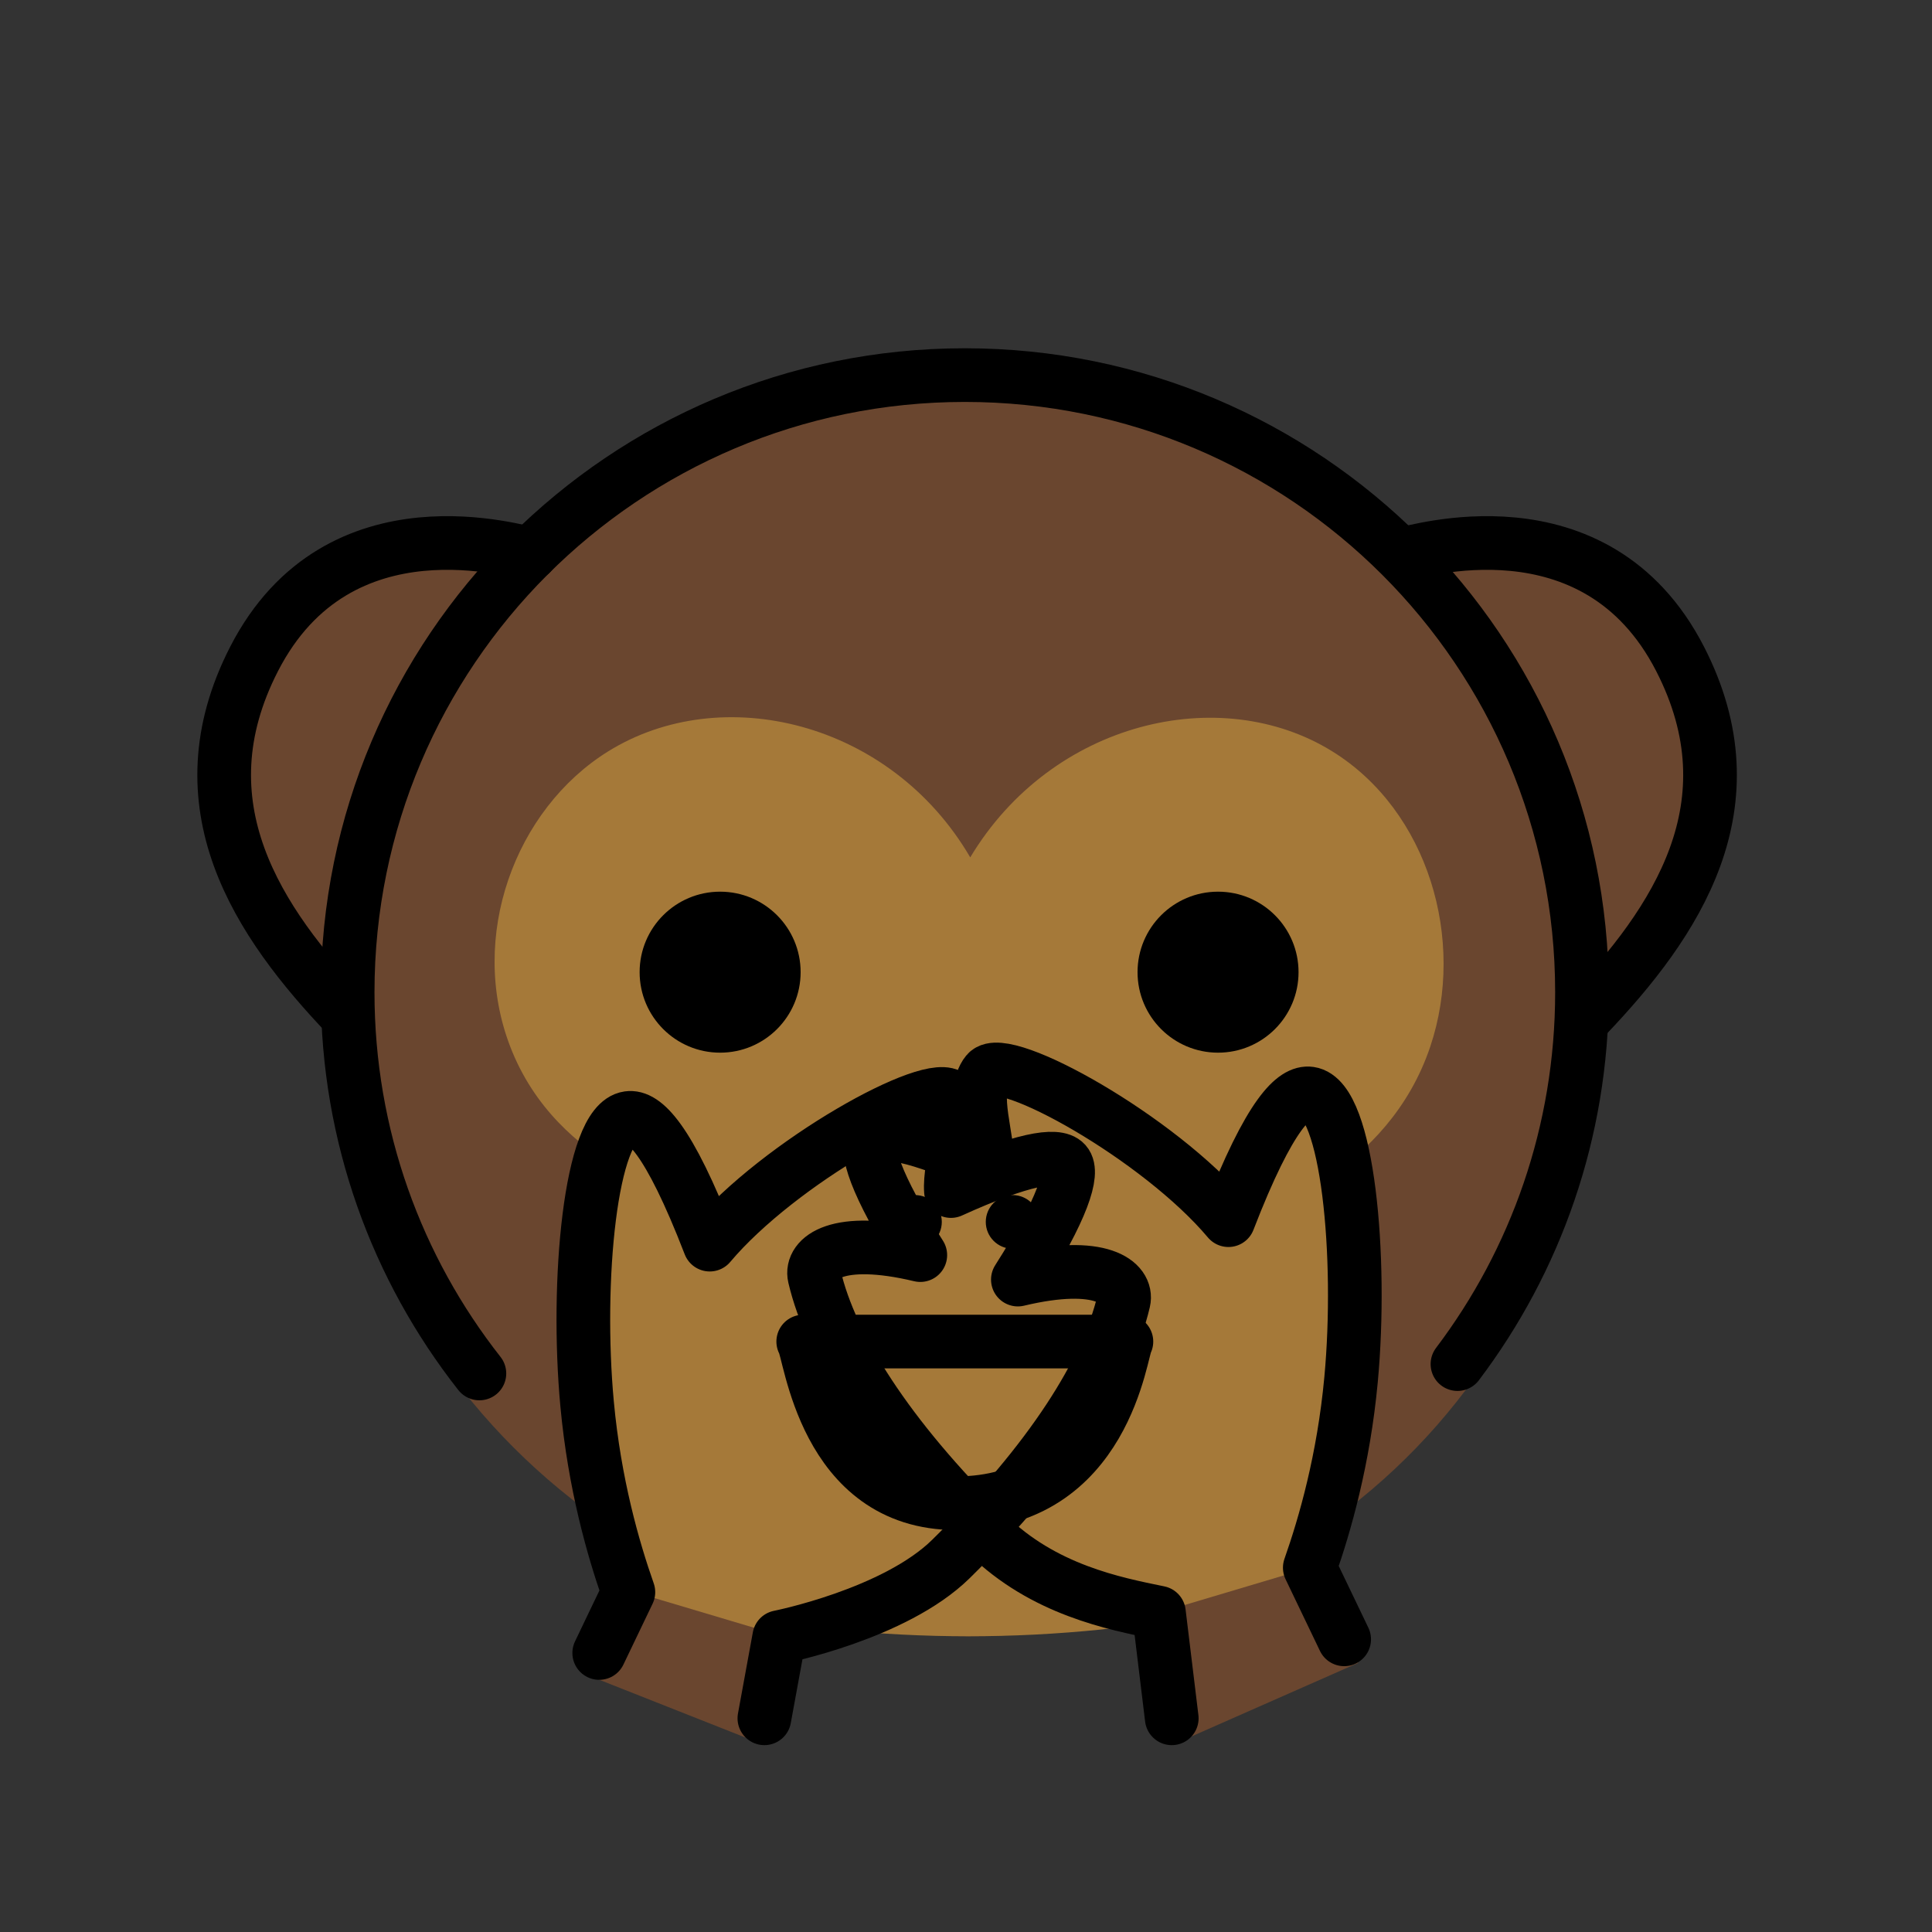 <svg id="emoji" xmlns="http://www.w3.org/2000/svg" viewBox="0 0 72 72">
  <rect x="0" y="0" width="72" height="72" fill="#333333" stroke="none"/>
  <g id="color">
    <path fill="#6A462F" d="M19.692,20.311c-0.33,0-7.141-2.245-10.307,3.921c-2.795,5.445,0.147,9.812,3.486,13.311" stroke="none"></path>
    <path fill="#6A462F" d="M52.22,20.311c0.33,0,7.141-2.245,10.307,3.921c2.795,5.445-0.147,9.812-3.486,13.311" stroke="none"></path>
    <path fill="#6A462F" d="M59.515,36.979c0,13.255-10.145,24-23.4,24s-24-10.745-24-24c1.951-13.503,10.745-23.16,24-23.16
		C48.722,13.819,58.017,24.033,59.515,36.979z" stroke="none"></path>
    <path fill="#A57939" d="M49.649,28c-4.178-2.587-10.453-1.112-13.491,3.952C33.195,26.878,26.899,25.372,22.667,28
		c-3.485,2.165-5.223,6.918-3.654,11c1.762,4.584,6.672,5.668,7.027,5.74c-1.357,6.179-0.95,11.823,0.067,15.226
		c6.658,1.345,13.288,1.356,19.889,0c1.827-3.513,2.108-7.918,0.562-14.664c0.468-0.138,5.17-1.608,6.745-6.302
		C54.638,35.021,53.226,30.215,49.649,28z" stroke="none"></path>
    <path fill="#FFFFFF" stroke="none" stroke-width="2" stroke-linecap="round" stroke-linejoin="round" stroke-miterlimit="10" d="
		M41.978,49.996c-0.204,0.268-0.753,6.022-6.339,6.025c-4.952,0.003-5.441-5.676-5.705-6.025
		C33.949,49.996,37.964,49.996,41.978,49.996z"></path>
    <path fill="#A57939" d="M22.331,61.602c1.884-3.928-0.797,1.661,1.087-2.267c-0.566-1.612-1.26-4.022-1.538-7.009
		c-0.425-4.565,0.123-10.46,1.538-10.662c0.555-0.08,1.473,0.684,3.032,4.72c2.601-3.093,8.365-6.27,8.999-5.5
		c0.623,0.757-0.09,2.538-0.01,3.503c2.655-1.207,3.95-1.404,4.266-1.05c0.319,0.356-0.082,1.694-1.772,4.349
		c3.116-0.743,4.104,0.118,3.943,0.805c-0.608,2.586-2.7,5.931-6.437,9.607
		c-2.097,2.063-4.741,2.573-6.399,2.913c-0.61,5.022,0.056-1.998-0.554,3.025" stroke="none"></path>
    <path fill="#6A462F" d="M23.649,59.335c0,0-1.094,1.828-1.736,3.099l6.156,2.433c0.631-1.584,1.202-3.857,1.202-3.857
		L23.649,59.335z" stroke="none"></path>
    <path fill="#A57939" d="M50.093,61.373c-1.884-3.928,0.603,0.978-1.281-2.95c0.566-1.612,1.26-4.022,1.538-7.009
		c0.425-4.565-0.123-10.46-1.538-10.662c-0.555-0.08-1.473,0.684-3.032,4.72
		c-2.601-3.093-8.365-6.27-8.999-5.5c-0.623,0.757,0.09,2.538,0.01,3.503
		c-2.655-1.207-3.95-1.404-4.266-1.05c-0.319,0.356,0.082,1.694,1.772,4.349
		c-3.116-0.743-4.104,0.118-3.943,0.805c0.608,2.586,2.7,5.931,6.437,9.607c2.097,2.063,4.741,2.573,6.399,2.913
		c0.61,5.022-0.132-1.085,0.478,3.937" stroke="none"></path>
    <path fill="#6A462F" d="M43.187,60.075C43.181,60.027,43.17,59.934,43.187,60.075L43.187,60.075z" stroke="none"></path>
    <path fill="#6A462F" d="M43.19,60.099L43.19,60.099c-0.001-0.007-0.002-0.017-0.003-0.024
			C43.188,60.088,43.19,60.099,43.19,60.099z" stroke="none"></path>
    <path fill="#6A462F" d="M48.752,58.441l0.06-0.018C48.812,58.423,48.658,58.173,48.752,58.441z" stroke="none"></path>
    <path fill="#6A462F" d="M50.613,61.973c0,0-1.77-3.273-1.861-3.532l-5.562,1.658
			c0.032,0.263,0.142,1.173,0.478,4.937L50.613,61.973z" stroke="none"></path>
  </g>
  <g id="hair"> </g>
  <g id="skin"> </g>
  <g id="skin-shadow"> </g>
  <g id="line">
    <circle fill="#000000" cx="26.837" cy="36.23" r="3" stroke="none"></circle>
    <circle fill="#000000" cx="45.393" cy="36.23" r="3" stroke="none"></circle>
    <path fill="none" stroke="#000000" stroke-width="2" stroke-linecap="round" stroke-linejoin="round" stroke-miterlimit="10" d="
		M41.978,49.996c-0.204,0.268-0.753,6.022-6.339,6.025c-4.952,0.003-5.441-5.676-5.705-6.025
		C33.949,49.996,37.964,49.996,41.978,49.996z"></path>
    <circle fill="#000000" cx="34.098" cy="45.537" r="1" stroke="none"></circle>
    <circle fill="#000000" cx="37.737" cy="45.537" r="1" stroke="none"></circle>
    <path fill="none" stroke="#000000" stroke-width="2" stroke-linecap="round" stroke-linejoin="round" stroke-miterlimit="10" d="
		M19.777,20.634c-0.33,0-7.141-2.245-10.307,3.921C6.675,30,9.617,34.367,12.956,37.866"></path>
    <path fill="none" stroke="#000000" stroke-width="2" stroke-linecap="round" stroke-linejoin="round" stroke-miterlimit="10" d="
		M52.305,20.634c0.33,0,7.141-2.245,10.307,3.921c2.795,5.445-0.147,9.812-3.486,13.311"></path>
    <path fill="none" stroke="#000000" stroke-width="2" stroke-linecap="round" stroke-linejoin="round" stroke-miterlimit="10" d="
		M22.331,61.602c1.884-3.928-0.797,1.661,1.087-2.267c-0.566-1.612-1.26-4.022-1.538-7.009
		c-0.425-4.565,0.123-10.46,1.538-10.662c0.555-0.08,1.473,0.684,3.032,4.72c2.601-3.093,8.365-6.27,8.999-5.5
		c0.623,0.757-0.09,2.538-0.01,3.503c2.655-1.207,3.95-1.404,4.266-1.05c0.319,0.356-0.082,1.694-1.772,4.349
		c3.116-0.743,4.104,0.118,3.943,0.805c-0.608,2.586-2.7,5.931-6.437,9.607
		c-2.097,2.063-6.399,2.913-6.399,2.913l-0.554,3.025"></path>
    <path fill="none" stroke="#000000" stroke-width="2" stroke-linecap="round" stroke-linejoin="round" stroke-miterlimit="10" d="
		M50.093,61.093c-1.884-3.928,0.603,1.258-1.281-2.67c0.566-1.612,1.26-4.022,1.538-7.009
		c0.425-4.565-0.123-10.46-1.538-10.662c-0.555-0.08-1.473,0.684-3.032,4.72
		c-2.601-3.093-8.365-6.27-8.999-5.5c-0.623,0.757,0.09,2.538,0.01,3.503
		c-2.655-1.207-3.95-1.404-4.266-1.05c-0.319,0.356,0.082,1.694,1.772,4.349
		c-3.116-0.743-4.104,0.118-3.943,0.805c0.608,2.586,2.7,5.931,6.437,9.607c2.097,2.063,4.741,2.573,6.399,2.913
		c0.61,5.022-0.132-1.085,0.478,3.937"></path>
    <path fill="none" stroke="#000000" stroke-width="2" stroke-linecap="round" stroke-miterlimit="10" d="M17.866,51.185
		c-3.075-3.911-4.91-8.844-4.91-14.206c0-12.703,10.297-23,23-23s23,10.297,23,23c0,5.204-1.728,10.004-4.641,13.857
		"></path>
  </g>
</svg>